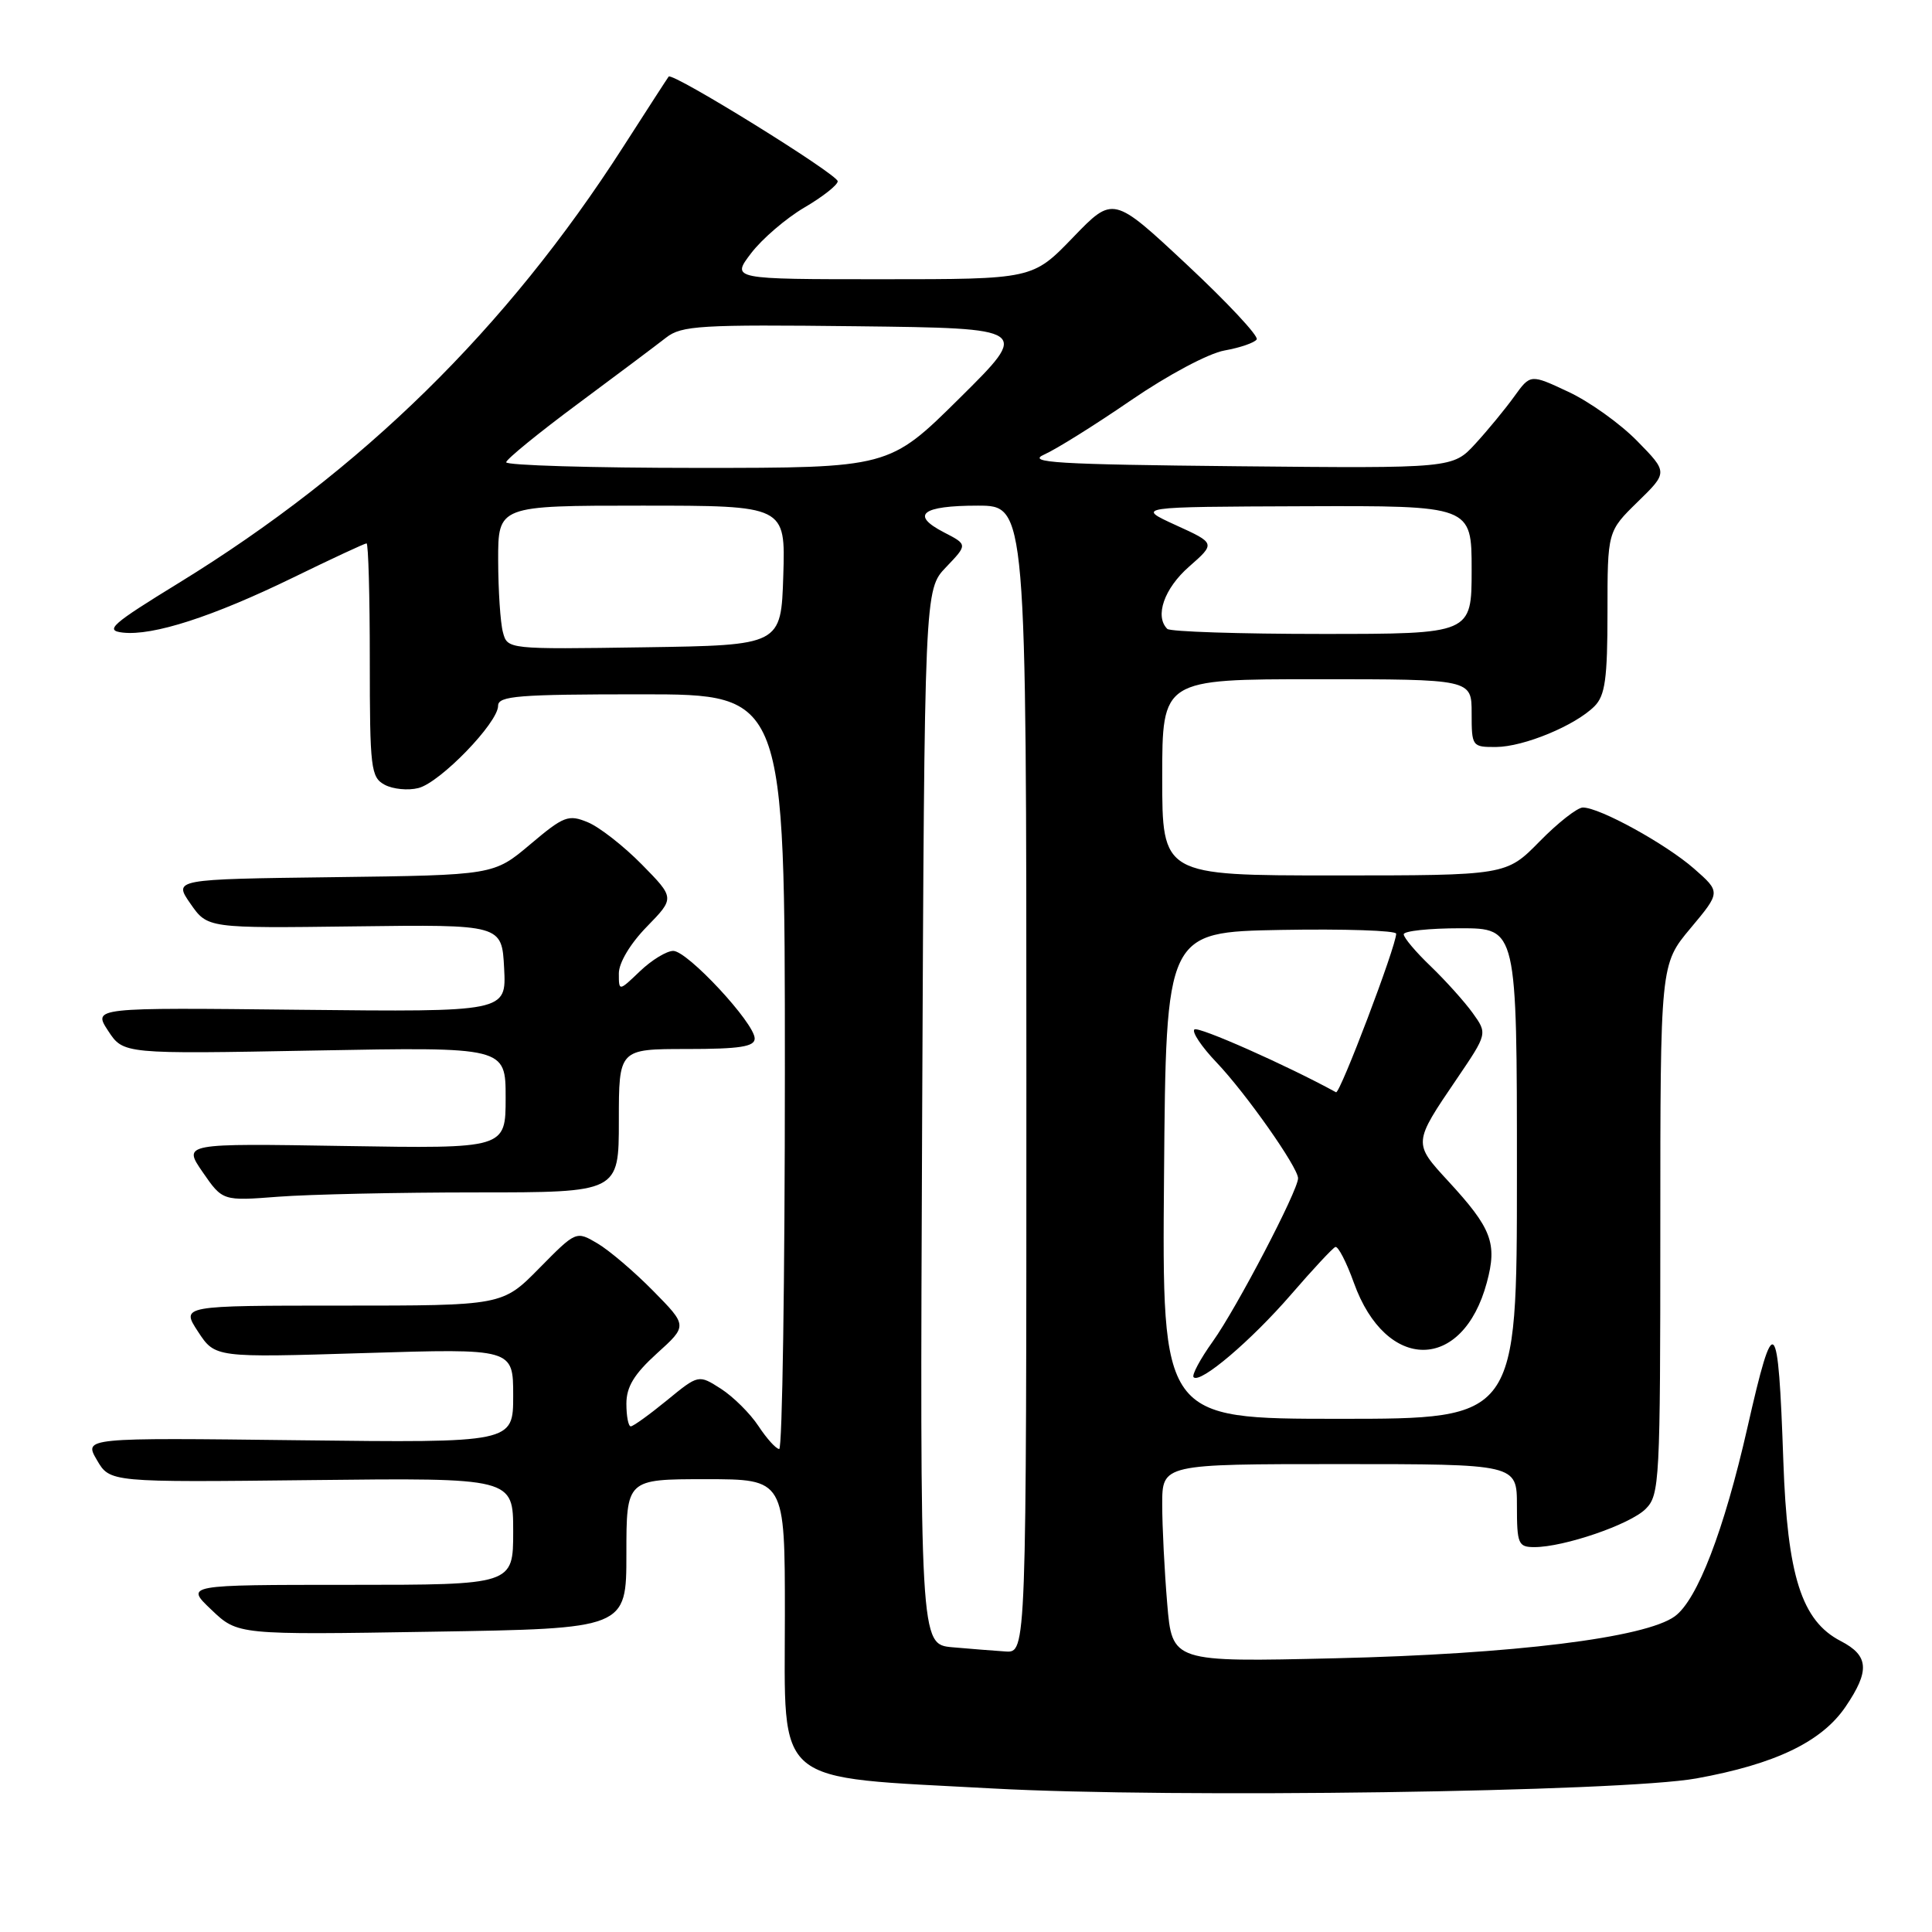 <?xml version="1.0" encoding="UTF-8" standalone="no"?>
<!DOCTYPE svg PUBLIC "-//W3C//DTD SVG 1.1//EN" "http://www.w3.org/Graphics/SVG/1.1/DTD/svg11.dtd" >
<svg xmlns="http://www.w3.org/2000/svg" xmlns:xlink="http://www.w3.org/1999/xlink" version="1.1" viewBox="0 0 256 256">
 <g >
 <path fill="currentColor"
d=" M 224.78 235.65 C 235.22 233.76 241.38 230.80 244.54 226.16 C 247.79 221.38 247.64 219.38 243.91 217.45 C 238.72 214.77 236.83 208.82 236.30 193.58 C 235.62 174.08 235.08 173.57 231.55 189.13 C 228.44 202.81 224.91 211.99 221.92 214.17 C 218.01 217.02 200.54 219.18 176.91 219.73 C 155.31 220.24 155.31 220.24 154.66 212.47 C 154.30 208.19 154.00 202.29 154.00 199.35 C 154.00 194.00 154.00 194.00 177.50 194.00 C 201.00 194.00 201.00 194.00 201.00 199.50 C 201.00 204.59 201.17 205.00 203.32 205.00 C 207.24 205.00 216.00 202.00 218.06 199.94 C 219.91 198.09 220.00 196.34 220.00 162.89 C 220.00 127.78 220.00 127.78 224.00 123.00 C 228.01 118.21 228.01 118.21 224.47 115.10 C 220.72 111.82 211.97 107.00 209.74 107.00 C 209.01 107.00 206.43 109.02 204.00 111.50 C 199.58 116.00 199.58 116.00 176.79 116.00 C 154.00 116.00 154.00 116.00 154.00 103.00 C 154.00 90.00 154.00 90.00 174.50 90.00 C 195.00 90.00 195.00 90.00 195.00 94.50 C 195.00 98.91 195.06 99.00 198.25 98.98 C 201.93 98.95 208.72 96.14 211.28 93.58 C 212.69 92.16 213.00 89.94 213.00 81.13 C 213.00 70.41 213.00 70.41 217.00 66.50 C 221.01 62.59 221.01 62.59 216.93 58.43 C 214.69 56.14 210.59 53.21 207.82 51.92 C 202.79 49.56 202.79 49.56 200.65 52.53 C 199.48 54.16 197.16 56.98 195.51 58.78 C 192.50 62.06 192.50 62.06 164.00 61.78 C 140.00 61.54 135.95 61.30 138.36 60.23 C 139.93 59.54 145.11 56.30 149.86 53.04 C 154.75 49.69 160.13 46.82 162.26 46.44 C 164.33 46.07 166.24 45.41 166.52 44.97 C 166.79 44.53 162.62 40.07 157.26 35.06 C 147.50 25.94 147.50 25.94 142.17 31.47 C 136.83 37.00 136.83 37.00 116.86 37.00 C 96.90 37.00 96.90 37.00 99.53 33.55 C 100.98 31.65 104.15 28.93 106.58 27.50 C 109.01 26.08 111.00 24.51 111.00 24.02 C 111.00 23.10 89.08 9.52 88.60 10.15 C 88.45 10.34 85.73 14.55 82.55 19.50 C 67.09 43.58 48.02 62.29 23.73 77.22 C 14.75 82.73 13.84 83.54 16.26 83.82 C 20.26 84.28 28.18 81.72 38.82 76.54 C 43.94 74.04 48.33 72.00 48.57 72.00 C 48.81 72.00 49.00 78.96 49.00 87.46 C 49.00 101.85 49.14 103.00 50.98 103.99 C 52.07 104.57 54.08 104.77 55.44 104.42 C 58.32 103.70 66.00 95.77 66.00 93.52 C 66.00 92.21 68.65 92.00 85.00 92.00 C 104.00 92.00 104.00 92.00 104.00 142.00 C 104.00 169.50 103.66 192.00 103.25 192.00 C 102.84 192.00 101.60 190.63 100.50 188.96 C 99.40 187.29 97.16 185.07 95.53 184.02 C 92.56 182.12 92.56 182.12 88.36 185.56 C 86.05 187.45 83.90 189.00 83.58 189.00 C 83.26 189.00 83.00 187.65 83.00 186.00 C 83.00 183.76 84.03 182.07 87.05 179.33 C 91.10 175.67 91.10 175.67 86.55 171.05 C 84.05 168.51 80.73 165.68 79.17 164.76 C 76.34 163.09 76.34 163.09 71.46 168.04 C 66.58 173.00 66.58 173.00 45.28 173.00 C 23.98 173.00 23.98 173.00 26.24 176.45 C 28.50 179.90 28.50 179.90 48.25 179.29 C 68.00 178.68 68.00 178.68 68.00 184.93 C 68.00 191.18 68.00 191.18 39.55 190.84 C 11.11 190.50 11.11 190.50 12.84 193.46 C 14.56 196.42 14.56 196.42 41.28 196.12 C 68.00 195.82 68.00 195.82 68.00 202.91 C 68.00 210.00 68.00 210.00 46.27 210.00 C 24.53 210.00 24.53 210.00 28.02 213.31 C 31.50 216.63 31.50 216.63 57.25 216.21 C 83.00 215.80 83.00 215.80 83.00 205.90 C 83.00 196.00 83.00 196.00 93.50 196.00 C 104.00 196.00 104.00 196.00 104.00 213.98 C 104.00 236.97 102.10 235.37 131.50 236.98 C 155.30 238.29 214.92 237.44 224.78 235.65 Z  M 63.15 158.00 C 82.00 158.00 82.00 158.00 82.00 148.50 C 82.00 139.00 82.00 139.00 91.00 139.00 C 98.02 139.00 100.00 138.69 100.00 137.61 C 100.00 135.58 91.10 126.00 89.21 126.00 C 88.33 126.00 86.35 127.21 84.80 128.69 C 82.00 131.37 82.00 131.37 82.00 128.98 C 82.00 127.57 83.52 125.03 85.71 122.79 C 89.41 118.99 89.41 118.99 85.06 114.56 C 82.66 112.12 79.44 109.60 77.90 108.96 C 75.32 107.89 74.71 108.12 70.26 111.88 C 65.42 115.96 65.42 115.96 44.20 116.23 C 22.98 116.50 22.98 116.50 25.24 119.75 C 27.50 123.00 27.50 123.00 47.00 122.75 C 66.50 122.50 66.50 122.50 66.80 128.30 C 67.10 134.09 67.10 134.09 39.70 133.80 C 12.31 133.50 12.31 133.50 14.33 136.59 C 16.35 139.67 16.35 139.67 41.68 139.20 C 67.00 138.73 67.00 138.73 67.00 145.46 C 67.00 152.20 67.00 152.20 45.61 151.85 C 24.23 151.50 24.23 151.50 26.86 155.32 C 29.50 159.14 29.50 159.14 36.90 158.57 C 40.97 158.26 52.78 158.00 63.15 158.00 Z  M 126.19 218.27 C 121.89 217.88 121.89 217.88 122.19 148.00 C 122.50 78.13 122.50 78.13 125.36 75.15 C 128.22 72.16 128.22 72.16 125.08 70.54 C 120.59 68.22 122.13 67.00 129.56 67.00 C 136.00 67.00 136.00 67.00 136.00 143.00 C 136.00 219.00 136.00 219.00 133.25 218.83 C 131.74 218.73 128.56 218.48 126.19 218.27 Z  M 154.24 155.75 C 154.50 123.50 154.50 123.50 169.75 123.22 C 178.14 123.07 185.00 123.30 185.00 123.72 C 185.01 125.34 177.54 145.01 177.03 144.73 C 170.56 141.18 158.73 135.93 158.26 136.41 C 157.91 136.75 159.23 138.72 161.19 140.77 C 165.08 144.85 172.00 154.68 172.00 156.13 C 172.00 157.75 163.84 173.37 160.70 177.75 C 159.03 180.08 157.89 182.22 158.16 182.49 C 159.04 183.38 165.77 177.66 171.10 171.50 C 173.95 168.20 176.58 165.38 176.94 165.23 C 177.30 165.09 178.41 167.23 179.40 169.99 C 183.66 181.84 193.82 181.81 197.01 169.95 C 198.42 164.74 197.66 162.76 191.91 156.52 C 187.24 151.45 187.23 151.49 193.03 142.96 C 197.10 136.96 197.10 136.96 195.14 134.23 C 194.06 132.73 191.56 129.95 189.59 128.05 C 187.61 126.16 186.00 124.25 186.00 123.80 C 186.00 123.36 189.38 123.00 193.50 123.00 C 201.00 123.00 201.00 123.00 201.00 155.50 C 201.00 188.00 201.00 188.00 177.49 188.00 C 153.97 188.00 153.97 188.00 154.24 155.75 Z  M 66.64 83.77 C 66.30 82.52 66.02 78.24 66.01 74.25 C 66.00 67.00 66.00 67.00 85.04 67.00 C 104.08 67.00 104.08 67.00 103.79 76.25 C 103.50 85.50 103.50 85.50 85.37 85.77 C 67.26 86.04 67.24 86.04 66.64 83.77 Z  M 154.67 83.33 C 152.98 81.65 154.26 77.98 157.54 75.10 C 161.08 71.99 161.08 71.99 155.79 69.58 C 150.50 67.16 150.50 67.16 172.75 67.08 C 195.00 67.00 195.00 67.00 195.00 75.50 C 195.00 84.00 195.00 84.00 175.17 84.00 C 164.26 84.00 155.03 83.70 154.67 83.33 Z  M 67.07 61.25 C 67.11 60.84 71.39 57.35 76.58 53.50 C 81.77 49.65 87.03 45.70 88.27 44.73 C 90.31 43.14 92.79 42.99 113.51 43.23 C 136.50 43.50 136.50 43.50 127.16 52.75 C 117.82 62.00 117.82 62.00 92.41 62.00 C 78.44 62.00 67.03 61.66 67.07 61.25 Z "/>
</g>
</svg>